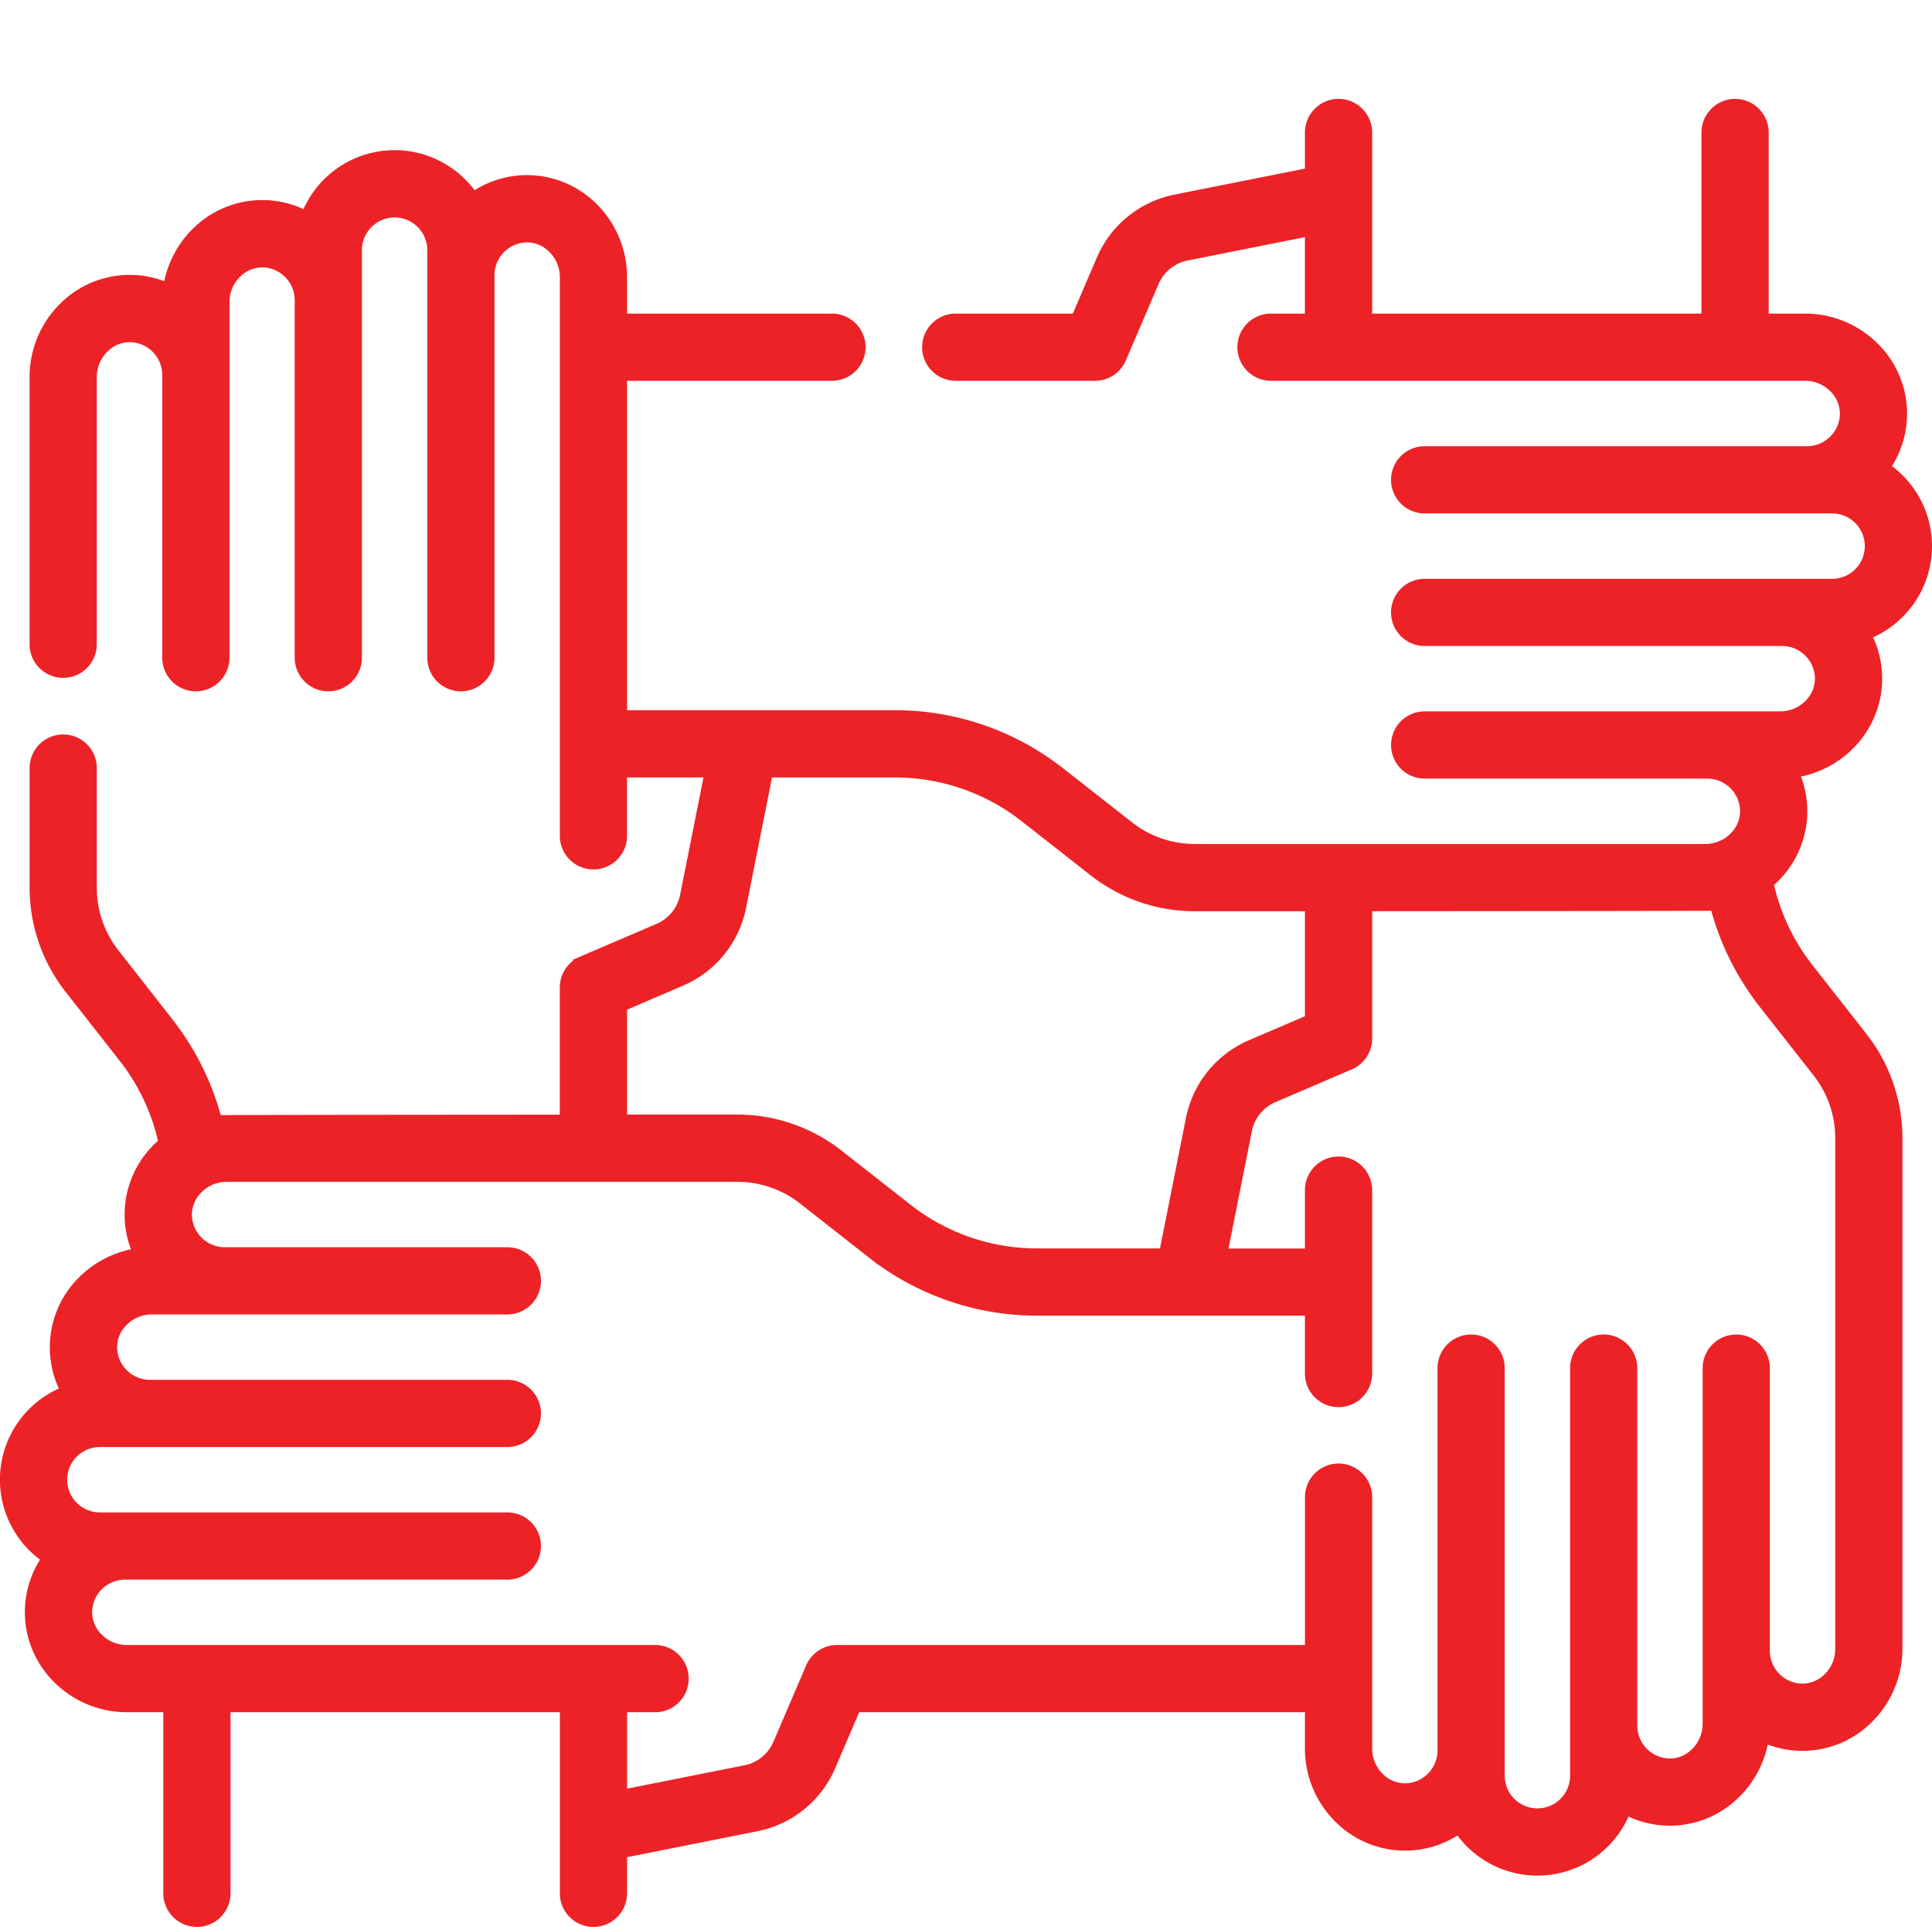 <svg xmlns="http://www.w3.org/2000/svg" width="88.5" height="88.25" viewBox="0 0 88.5 88.25">
  <g id="Group_18022" data-name="Group 18022" transform="translate(-538.75 -3035)">
    <rect id="Rectangle_1596" data-name="Rectangle 1596" width="88" height="88" transform="translate(539 3035)" fill="none"/>
    <g id="together" transform="translate(539 3039.779)">
      <path id="Path_5167" data-name="Path 5167" d="M88,34.136a4.324,4.324,0,0,0-1.928-3.6,4.257,4.257,0,0,0-.452-5.465,4.466,4.466,0,0,0-3.167-1.334H80.519V15.193a1.289,1.289,0,0,0-2.578,0v8.544H62.354V15.193a1.289,1.289,0,1,0-2.578,0v1.86L53.6,18.283a4.664,4.664,0,0,0-3.377,2.737l-1.164,2.717H43.53a1.289,1.289,0,1,0,0,2.578h6.377a1.289,1.289,0,0,0,1.185-.781l1.5-3.5A2.087,2.087,0,0,1,54.1,20.811l5.674-1.13v4.056H57.97a1.289,1.289,0,0,0,0,2.578H82.453a1.872,1.872,0,0,1,1.327.562,1.69,1.69,0,0,1,.5,1.219,1.756,1.756,0,0,1-1.747,1.714H65.009a1.289,1.289,0,1,0,0,2.578H83.674a1.747,1.747,0,1,1,0,3.495H65.009a1.289,1.289,0,0,0,0,2.578H81.39a1.756,1.756,0,0,1,1.747,1.713,1.69,1.69,0,0,1-.5,1.219,1.874,1.874,0,0,1-1.327.562h-16.3a1.289,1.289,0,0,0,0,2.578H77.962a1.756,1.756,0,0,1,1.747,1.713,1.691,1.691,0,0,1-.5,1.219,1.873,1.873,0,0,1-1.327.562H54.468a4.9,4.9,0,0,1-3.014-1.041L48.283,44.5a12.229,12.229,0,0,0-7.515-2.6H28.224V26.315H37.86a1.289,1.289,0,1,0,0-2.578H28.224V21.8a4.467,4.467,0,0,0-1.334-3.167,4.257,4.257,0,0,0-5.465-.452,4.324,4.324,0,0,0-7.645.867,4.252,4.252,0,0,0-5.018.728,4.479,4.479,0,0,0-1.295,2.58,4.25,4.25,0,0,0-4.778.847,4.467,4.467,0,0,0-1.334,3.167v12.26a1.289,1.289,0,0,0,2.578,0V26.374A1.873,1.873,0,0,1,4.5,25.046a1.676,1.676,0,0,1,1.219-.5,1.756,1.756,0,0,1,1.714,1.747V39.247a1.289,1.289,0,0,0,2.578,0v-16.3a1.873,1.873,0,0,1,.562-1.327,1.7,1.7,0,0,1,1.219-.5A1.755,1.755,0,0,1,13.5,22.867V39.247a1.289,1.289,0,0,0,2.578,0V20.582a1.747,1.747,0,0,1,3.495,0V39.247a1.289,1.289,0,1,0,2.578,0V21.724a1.755,1.755,0,0,1,1.713-1.747,1.685,1.685,0,0,1,1.219.5,1.873,1.873,0,0,1,.562,1.327v25.6a1.289,1.289,0,1,0,2.578,0V44.481h4.056l-1.13,5.674a2.086,2.086,0,0,1-1.225,1.511l-3.5,1.5a1.289,1.289,0,0,0-.781,1.185v6.073s-15.827.008-15.975.023a12.214,12.214,0,0,0-2.208-4.472L4.975,52.8a4.9,4.9,0,0,1-1.041-3.013V44.3a1.289,1.289,0,0,0-2.578,0v5.484a7.493,7.493,0,0,0,1.591,4.605l2.489,3.172a9.624,9.624,0,0,1,1.827,3.9c-.108.091-.212.186-.312.288A4.251,4.251,0,0,0,6.1,66.535a4.479,4.479,0,0,0-2.58,1.294,4.253,4.253,0,0,0-.729,5.016,4.326,4.326,0,0,0-.866,7.646,4.257,4.257,0,0,0,.452,5.465,4.466,4.466,0,0,0,3.167,1.334H7.481v8.544a1.289,1.289,0,1,0,2.578,0V87.291H25.646v8.544a1.289,1.289,0,1,0,2.578,0v-1.86l6.177-1.23a4.664,4.664,0,0,0,3.377-2.737l1.164-2.717H59.776v1.934a4.467,4.467,0,0,0,1.334,3.167,4.257,4.257,0,0,0,5.465.452,4.324,4.324,0,0,0,7.645-.867,4.252,4.252,0,0,0,5.018-.728,4.479,4.479,0,0,0,1.295-2.58,4.25,4.25,0,0,0,4.778-.847,4.467,4.467,0,0,0,1.334-3.167V61.24a7.493,7.493,0,0,0-1.591-4.605l-2.489-3.172a9.624,9.624,0,0,1-1.827-3.9q.162-.136.312-.288a4.251,4.251,0,0,0,.848-4.778,4.479,4.479,0,0,0,2.58-1.294,4.252,4.252,0,0,0,.728-5.018A4.333,4.333,0,0,0,88,34.136ZM28.224,55.2l2.717-1.164a4.664,4.664,0,0,0,2.738-3.377l1.23-6.177h5.859a9.641,9.641,0,0,1,5.924,2.046l3.172,2.489a7.493,7.493,0,0,0,4.605,1.591h5.307v5.223l-2.717,1.165a4.664,4.664,0,0,0-2.738,3.377l-1.23,6.177H47.232A9.641,9.641,0,0,1,41.309,64.5l-3.172-2.489a7.493,7.493,0,0,0-4.605-1.591H28.224Zm52.313-.144,2.489,3.172a4.9,4.9,0,0,1,1.041,3.013V84.655a1.873,1.873,0,0,1-.562,1.327,1.7,1.7,0,0,1-1.219.5,1.756,1.756,0,0,1-1.714-1.747V71.782a1.289,1.289,0,0,0-2.578,0v16.3a1.873,1.873,0,0,1-.562,1.327,1.668,1.668,0,0,1-1.219.5A1.755,1.755,0,0,1,74.5,88.162V71.782a1.289,1.289,0,1,0-2.578,0V90.447a1.747,1.747,0,0,1-3.495,0V71.782a1.289,1.289,0,0,0-2.578,0V89.3a1.755,1.755,0,0,1-1.713,1.747,1.694,1.694,0,0,1-1.219-.5,1.873,1.873,0,0,1-.562-1.327V77.691a1.289,1.289,0,1,0-2.578,0v7.022H38.093a1.289,1.289,0,0,0-1.185.781l-1.5,3.5A2.087,2.087,0,0,1,33.9,90.217l-5.674,1.13V87.291h1.533a1.289,1.289,0,1,0,0-2.578H5.547a1.872,1.872,0,0,1-1.327-.562,1.69,1.69,0,0,1-.5-1.219,1.756,1.756,0,0,1,1.747-1.713H22.991a1.289,1.289,0,1,0,0-2.578H4.325a1.747,1.747,0,1,1,0-3.495H22.991a1.289,1.289,0,0,0,0-2.578H6.611a1.756,1.756,0,0,1-1.747-1.714,1.69,1.69,0,0,1,.5-1.219,1.874,1.874,0,0,1,1.327-.562h16.3a1.289,1.289,0,1,0,0-2.578H10.038a1.756,1.756,0,0,1-1.747-1.713,1.69,1.69,0,0,1,.5-1.219A1.873,1.873,0,0,1,10.117,63H33.532a4.9,4.9,0,0,1,3.014,1.041l3.172,2.489a12.229,12.229,0,0,0,7.515,2.6H59.776v2.9a1.289,1.289,0,0,0,2.578,0v-8.4a1.289,1.289,0,1,0-2.578,0v2.925H55.72l1.13-5.674a2.086,2.086,0,0,1,1.225-1.511l3.5-1.5a1.289,1.289,0,0,0,.781-1.185V50.606s15.827-.008,15.975-.023a12.209,12.209,0,0,0,2.208,4.472Z" transform="translate(0 -13.904)" fill="#ec2227" stroke="#ec2227" stroke-width="0.5"/>
    </g>
  </g>
</svg>
